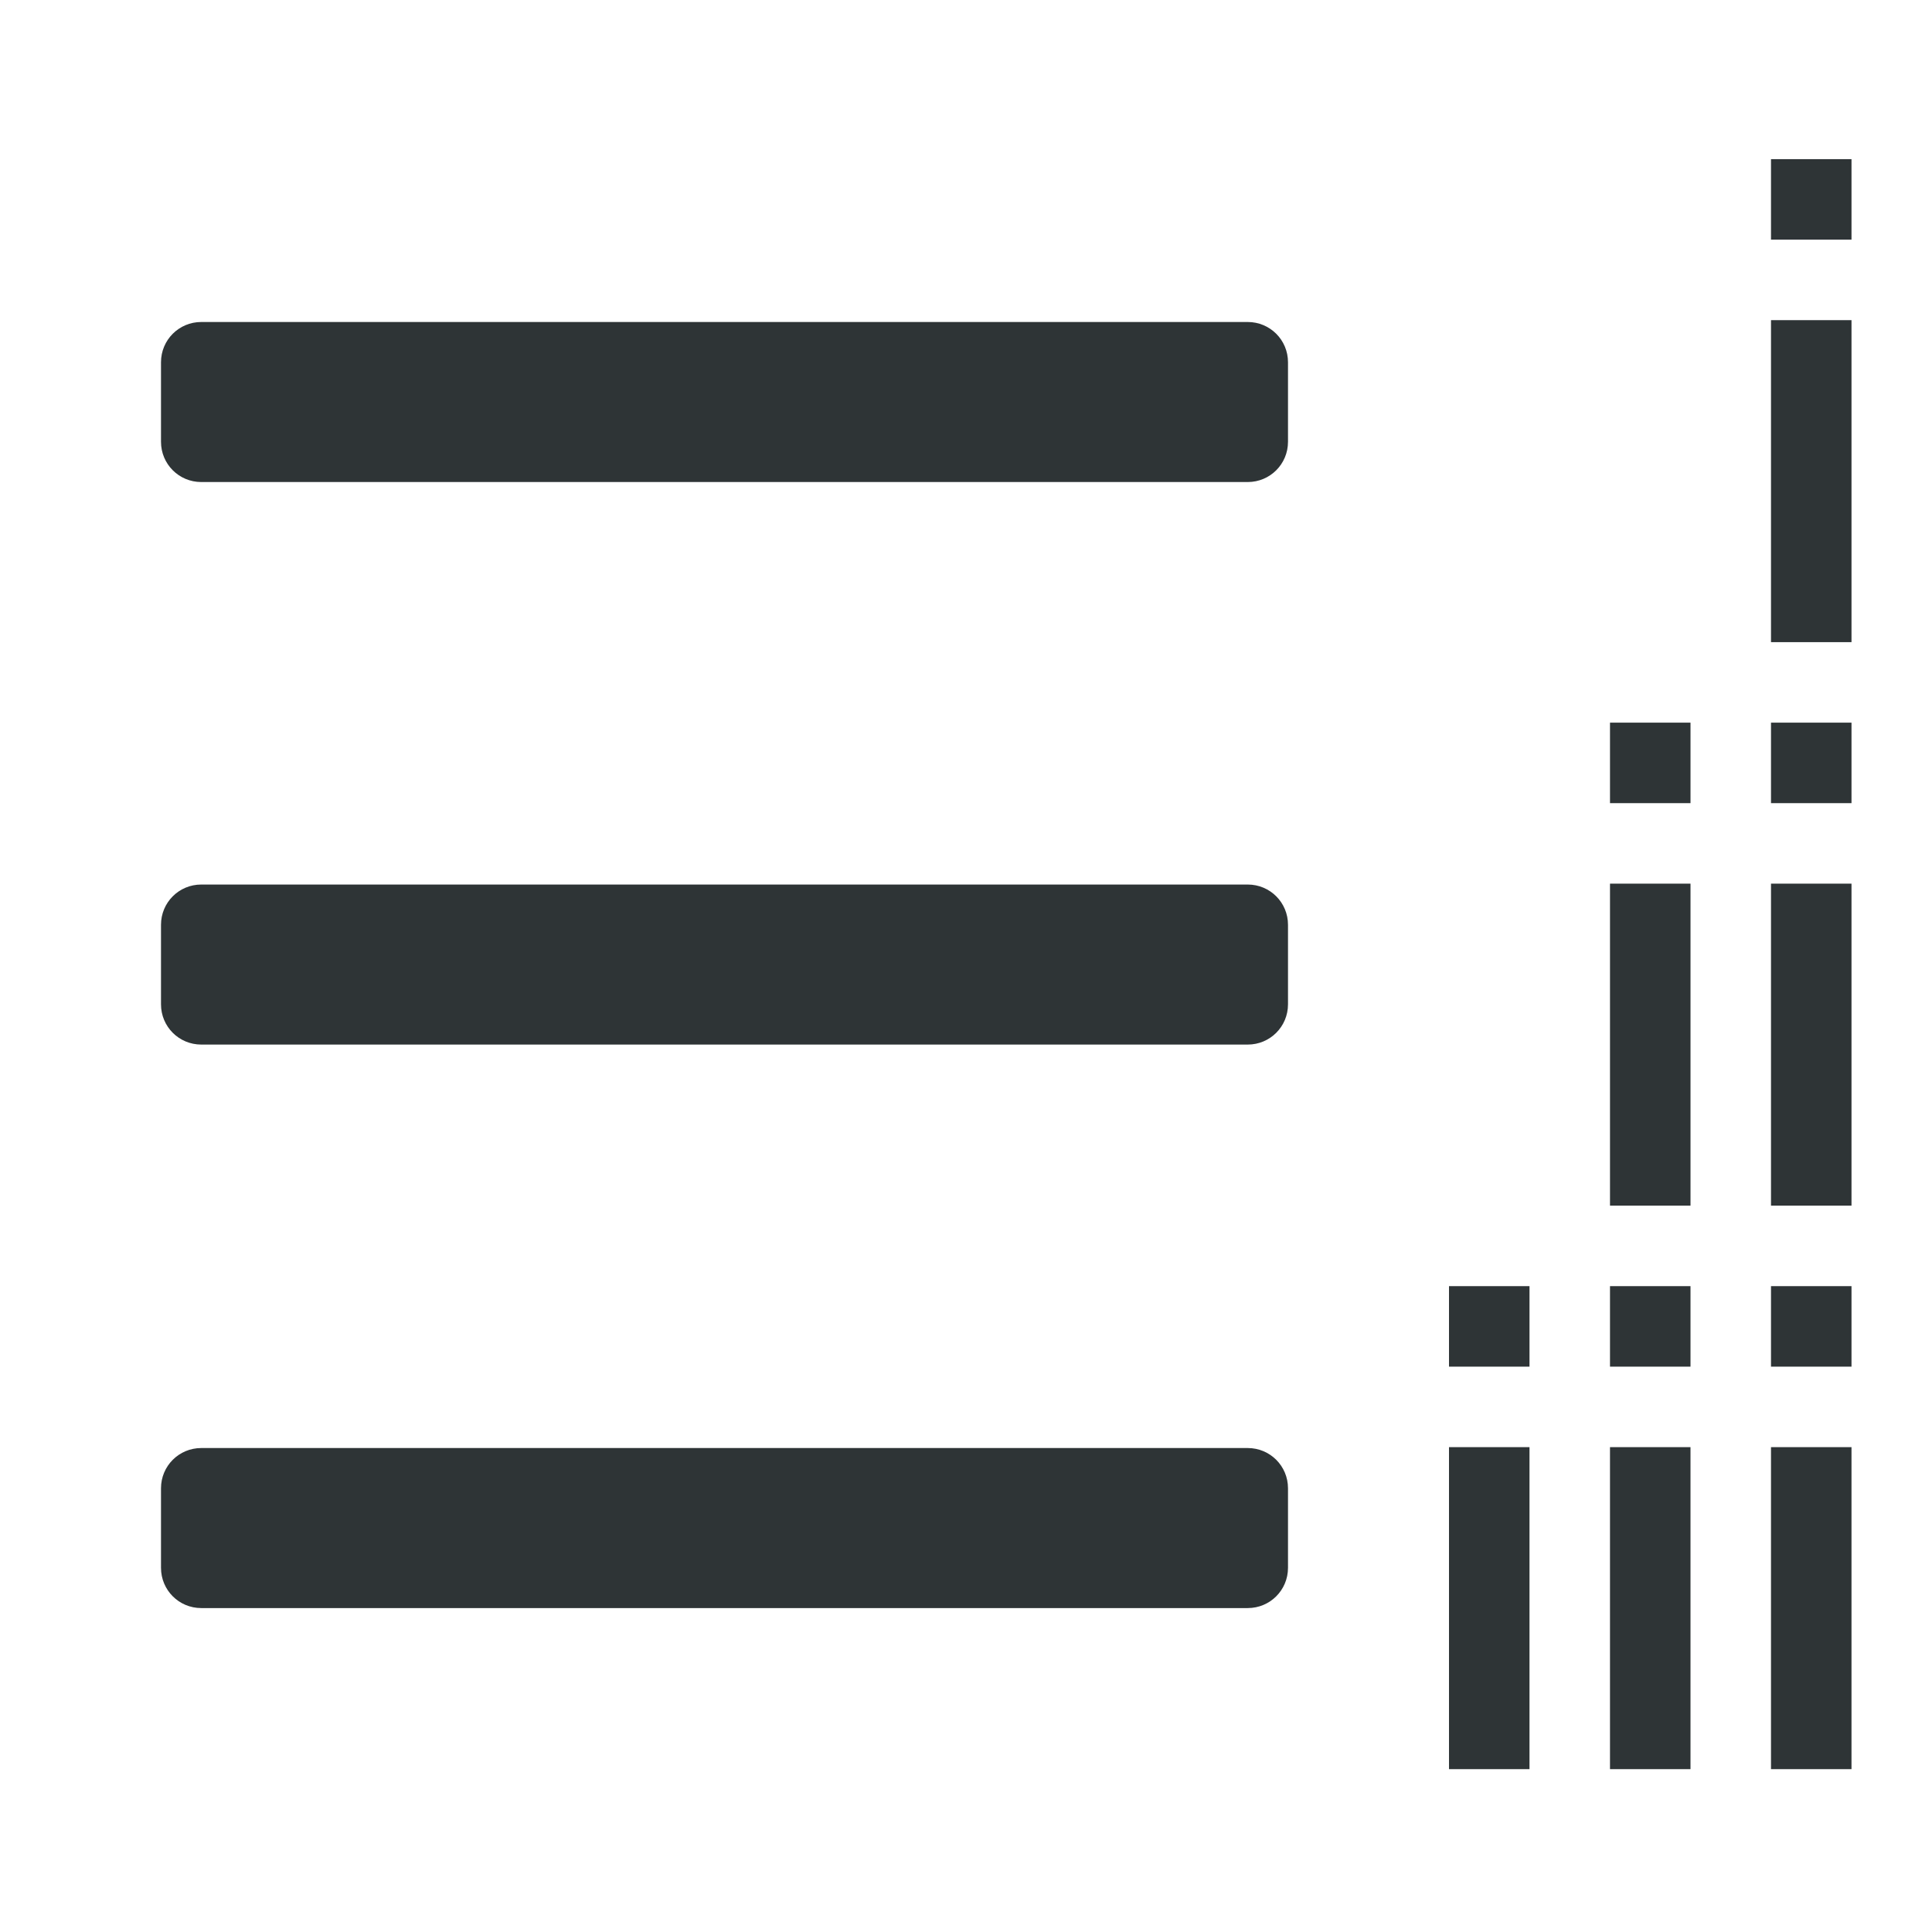 <svg viewBox="0 0 24 24" xmlns="http://www.w3.org/2000/svg"><g fill="#2e3436" transform="matrix(-1 0 0 1 24 -.023)"><path d="m2 2v1h-1v-1zm0 2v4h-1v-4zm2 5v1h-1v-1zm-2 0v1h-1v-1zm2 2v4h-1v-4zm-2 0v4h-1v-4zm4 5v1h-1v-1zm-2 0v1h-1v-1zm-2 0v1h-1v-1zm4 2v4h-1v-4zm-2 0v4h-1v-4zm-2 0v4h-1v-4z"/><path d="m8.5 4.023c-.277 0-.5.223-.5.5v.988c0 .277.223.5.5.5h13c.277 0 .5-.223.5-.5v-.988c0-.277-.223-.5-.5-.5zm0 6.988c-.277 0-.5.223-.5.5v.988c0 .277.223.5.5.5h13c.277 0 .5-.223.5-.5v-.988c0-.277-.223-.5-.5-.5zm0 7c-.277 0-.5.223-.5.5v.988c0 .277.223.5.5.5h13c.277 0 .5-.223.5-.5v-.988c0-.277-.223-.5-.5-.5z"/></g></svg>